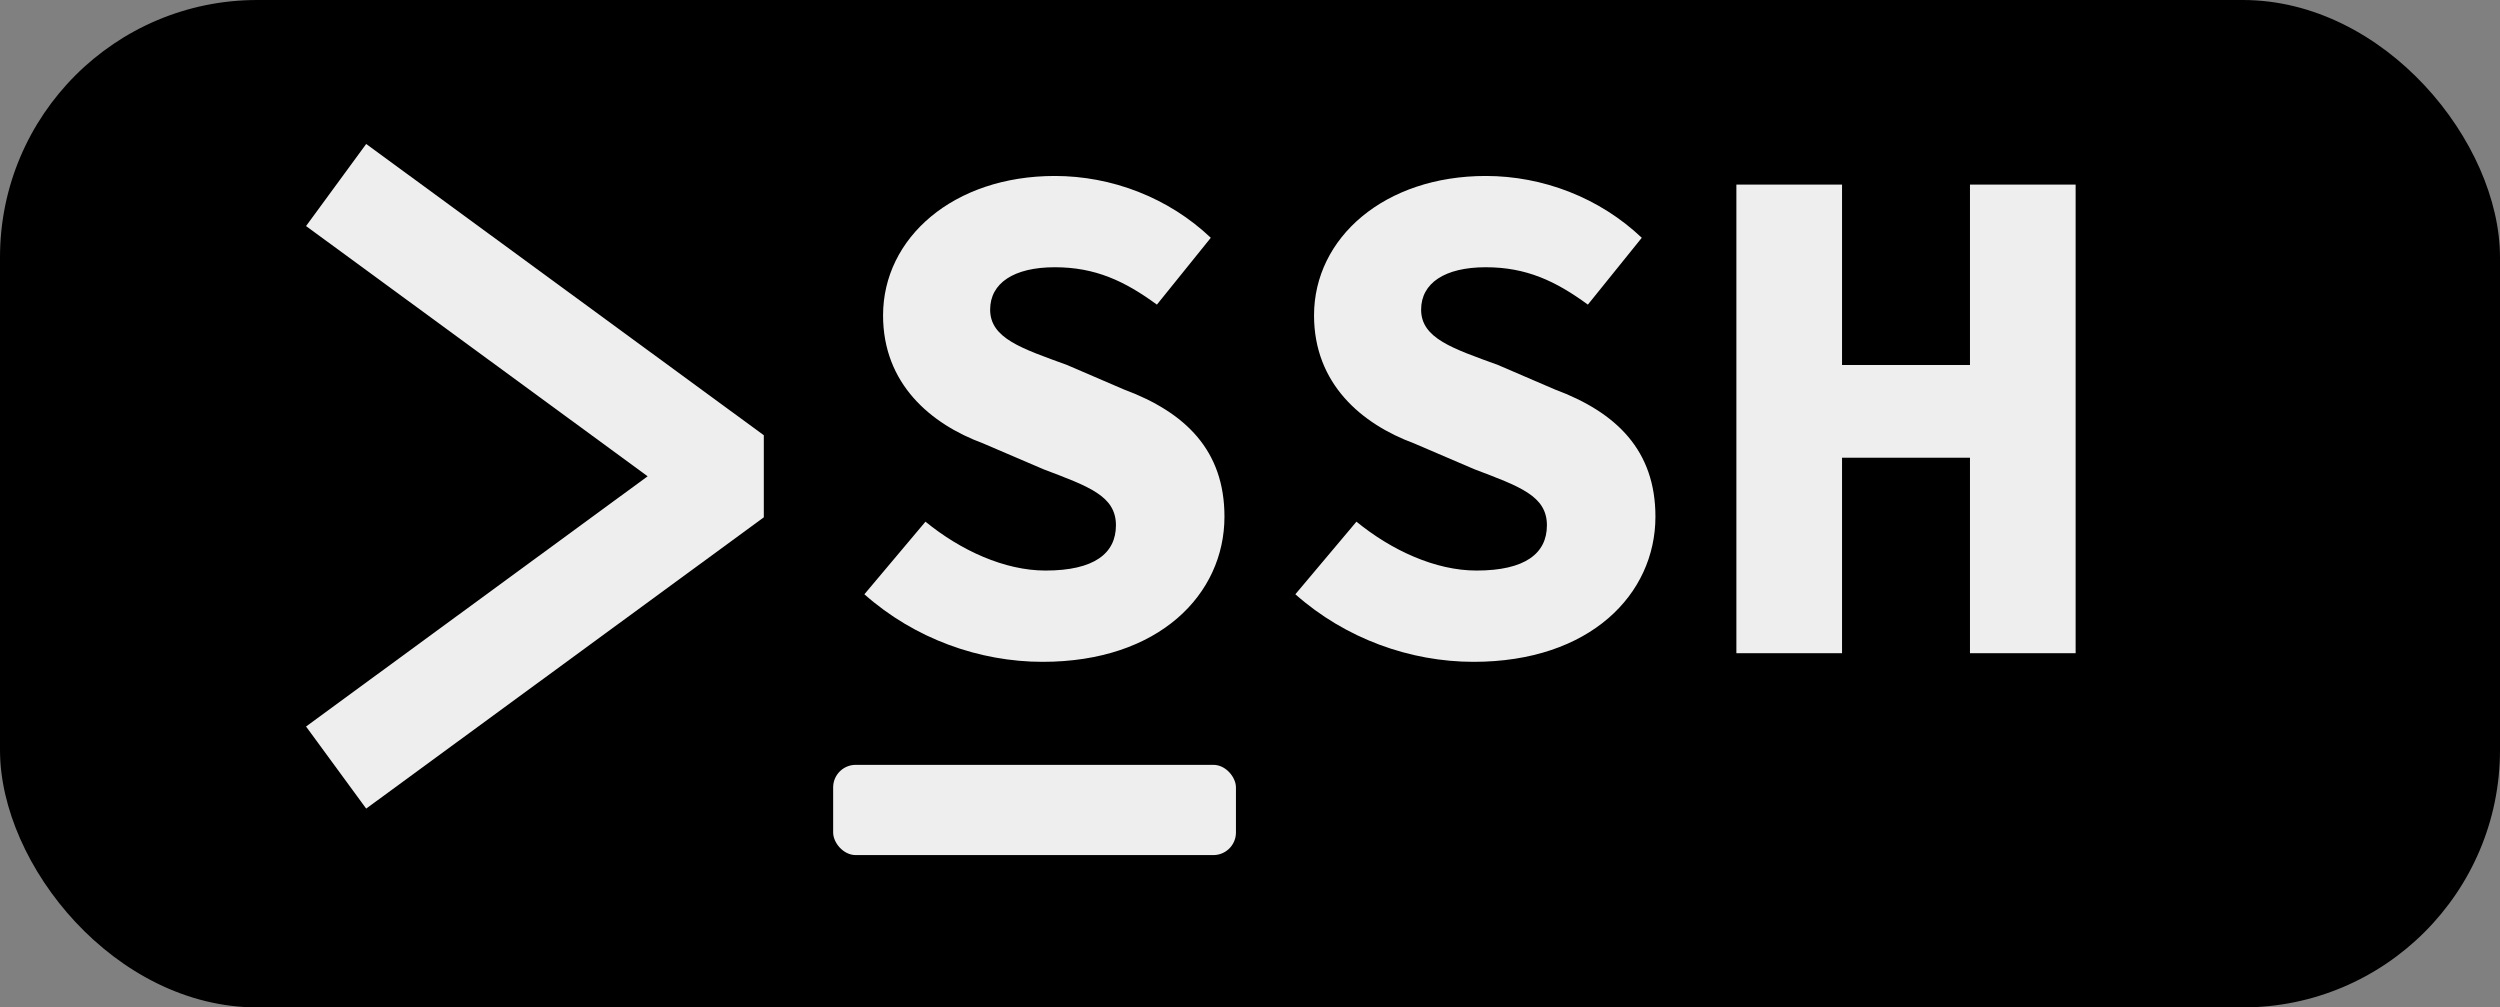 <?xml version="1.0" encoding="UTF-8" standalone="no"?>
<svg
   xmlns:dc="http://purl.org/dc/elements/1.1/"
   xmlns:cc="http://creativecommons.org/ns#"
   xmlns:rdf="http://www.w3.org/1999/02/22-rdf-syntax-ns#"
   xmlns:svg="http://www.w3.org/2000/svg"
   xmlns="http://www.w3.org/2000/svg"
   xmlns:sodipodi="http://sodipodi.sourceforge.net/DTD/sodipodi-0.dtd"
   xmlns:inkscape="http://www.inkscape.org/namespaces/inkscape"
   version="1.1"
   width="440.105"
   height="177.349"
   viewBox="0 0 2200.526 886.746"
   id="svg2985"
   inkscape:version="0.48.5 r10040"
   sodipodi:docname="ssh.svg">
  <rect x="0" y="0" width="2200.526" height="886.746" fill="#808080" stroke="none"/>
  <defs
     id="defs2995" />
  <sodipodi:namedview
     pagecolor="#ffffff"
     bordercolor="#666666"
     borderopacity="1"
     objecttolerance="10"
     gridtolerance="10"
     guidetolerance="10"
     inkscape:pageopacity="0"
     inkscape:pageshadow="2"
     inkscape:window-width="1920"
     inkscape:window-height="1025"
     id="namedview2993"
     showgrid="false"
     inkscape:zoom="0.55"
     inkscape:cx="388.71051"
     inkscape:cy="381.67157"
     inkscape:window-x="-2"
     inkscape:window-y="-3"
     inkscape:window-maximized="1"
     inkscape:current-layer="svg2985"
     fit-margin-top="0"
     fit-margin-left="0"
     fit-margin-right="0"
     fit-margin-bottom="0" />
  <rect
     style="color:#000000;fill:#000000;fill-opacity:1;fill-rule:nonzero;stroke:none;stroke-width:0.5;marker:none;visibility:visible;display:inline;overflow:visible;enable-background:accumulate"
     id="rect2999"
     width="2200.526"
     height="886.746"
     x="0"
     y="-2.7725393e-06"
     ry="226.521" />
  <flowRoot
     xml:space="preserve"
     id="flowRoot3001"
     style="font-size:16px;font-style:normal;font-weight:normal;line-height:125%;letter-spacing:0px;word-spacing:0px;fill:#000000;fill-opacity:1;stroke:none;font-family:Sans"
     transform="matrix(5,0,0,5,191.758,722.177)"><flowRegion
       id="flowRegion3003"><rect
         id="rect3005"
         width="16.949"
         height="16.864"
         x="2.288"
         y="1.695" /></flowRegion><flowPara
       id="flowPara3007">SsSS</flowPara></flowRoot>  <g
     transform="matrix(39.54,0,0,39.54,-2740.436,-3491.49)"
     style="font-size:16px;font-style:normal;font-variant:normal;font-weight:bold;font-stretch:normal;line-height:125%;letter-spacing:0px;word-spacing:0px;fill:#eeeeee;fill-opacity:1;stroke:none;font-family:Source Code Pro;-inkscape-font-specification:Source Code Pro Bold"
     id="flowRoot3009">
    <path
       d="m 88.55,101.532 c 1.12,0.992 2.56,1.504 3.968,1.504 2.592,0 4.048,-1.504 4.048,-3.232 0,-1.472 -0.864,-2.32 -2.24,-2.832 l -1.264,-0.544 c -1.008,-0.368 -1.712,-0.592 -1.712,-1.232 0,-0.592 0.528,-0.944 1.44,-0.944 0.896,0 1.552,0.304 2.272,0.832 l 1.2,-1.488 c -0.944,-0.896 -2.208,-1.376 -3.472,-1.376 -2.256,0 -3.824,1.376 -3.824,3.104 0,1.52 1.056,2.416 2.224,2.848 l 1.344,0.576 c 1.008,0.384 1.616,0.592 1.616,1.248 0,0.624 -0.48,1.008 -1.568,1.008 -0.912,0 -1.888,-0.448 -2.672,-1.088 l -1.36,1.616"
       style="font-family:Source Code Pro;-inkscape-font-specification:Source Code Pro Bold;fill:#eeeeee"
       id="path3101" />
    <path
       d="m 98.144,101.532 c 1.12,0.992 2.56,1.504 3.968,1.504 2.592,0 4.048,-1.504 4.048,-3.232 0,-1.472 -0.864,-2.32 -2.24,-2.832 l -1.264,-0.544 c -1.008,-0.368 -1.712,-0.592 -1.712,-1.232 0,-0.592 0.528,-0.944 1.44,-0.944 0.896,0 1.552,0.304 2.272,0.832 l 1.2,-1.488 c -0.944,-0.896 -2.208,-1.376 -3.472,-1.376 -2.256,0 -3.824,1.376 -3.824,3.104 0,1.52 1.056,2.416 2.224,2.848 l 1.344,0.576 c 1.008,0.384 1.616,0.592 1.616,1.248 0,0.624 -0.48,1.008 -1.568,1.008 -0.912,0 -1.888,-0.448 -2.672,-1.088 l -1.36,1.616"
       style="font-family:Source Code Pro;-inkscape-font-specification:Source Code Pro Bold;fill:#eeeeee"
       id="path3103" />
    <path
       d="m 107.962,102.844 2.352,0 0,-4.352 2.848,0 0,4.352 2.352,0 0,-10.432 -2.352,0 0,4.016 -2.848,0 0,-4.016 -2.352,0 0,10.432"
       style="font-family:Source Code Pro;-inkscape-font-specification:Source Code Pro Bold;fill:#eeeeee"
       id="path3105" />
  </g>
  <rect
     style="color:#000000;fill:#eeeeee;fill-opacity:1;fill-rule:nonzero;stroke:none;stroke-width:0.5;marker:none;visibility:visible;display:inline;overflow:visible;enable-background:accumulate"
     id="rect3017"
     width="354.545"
     height="79.431"
     x="733.349"
     y="673.223"
     ry="19.858" />
  <path
     inkscape:connector-curvature="0"
     id="path3021"
     d="M 295.849,675.605 645.849,419.228 295.849,162.851"
     style="fill:none;stroke:#eeeeee;stroke-width:89.565;stroke-linecap:butt;stroke-linejoin:bevel;stroke-miterlimit:4;stroke-opacity:1;stroke-dasharray:none"
     sodipodi:nodetypes="ccc" />
</svg>
